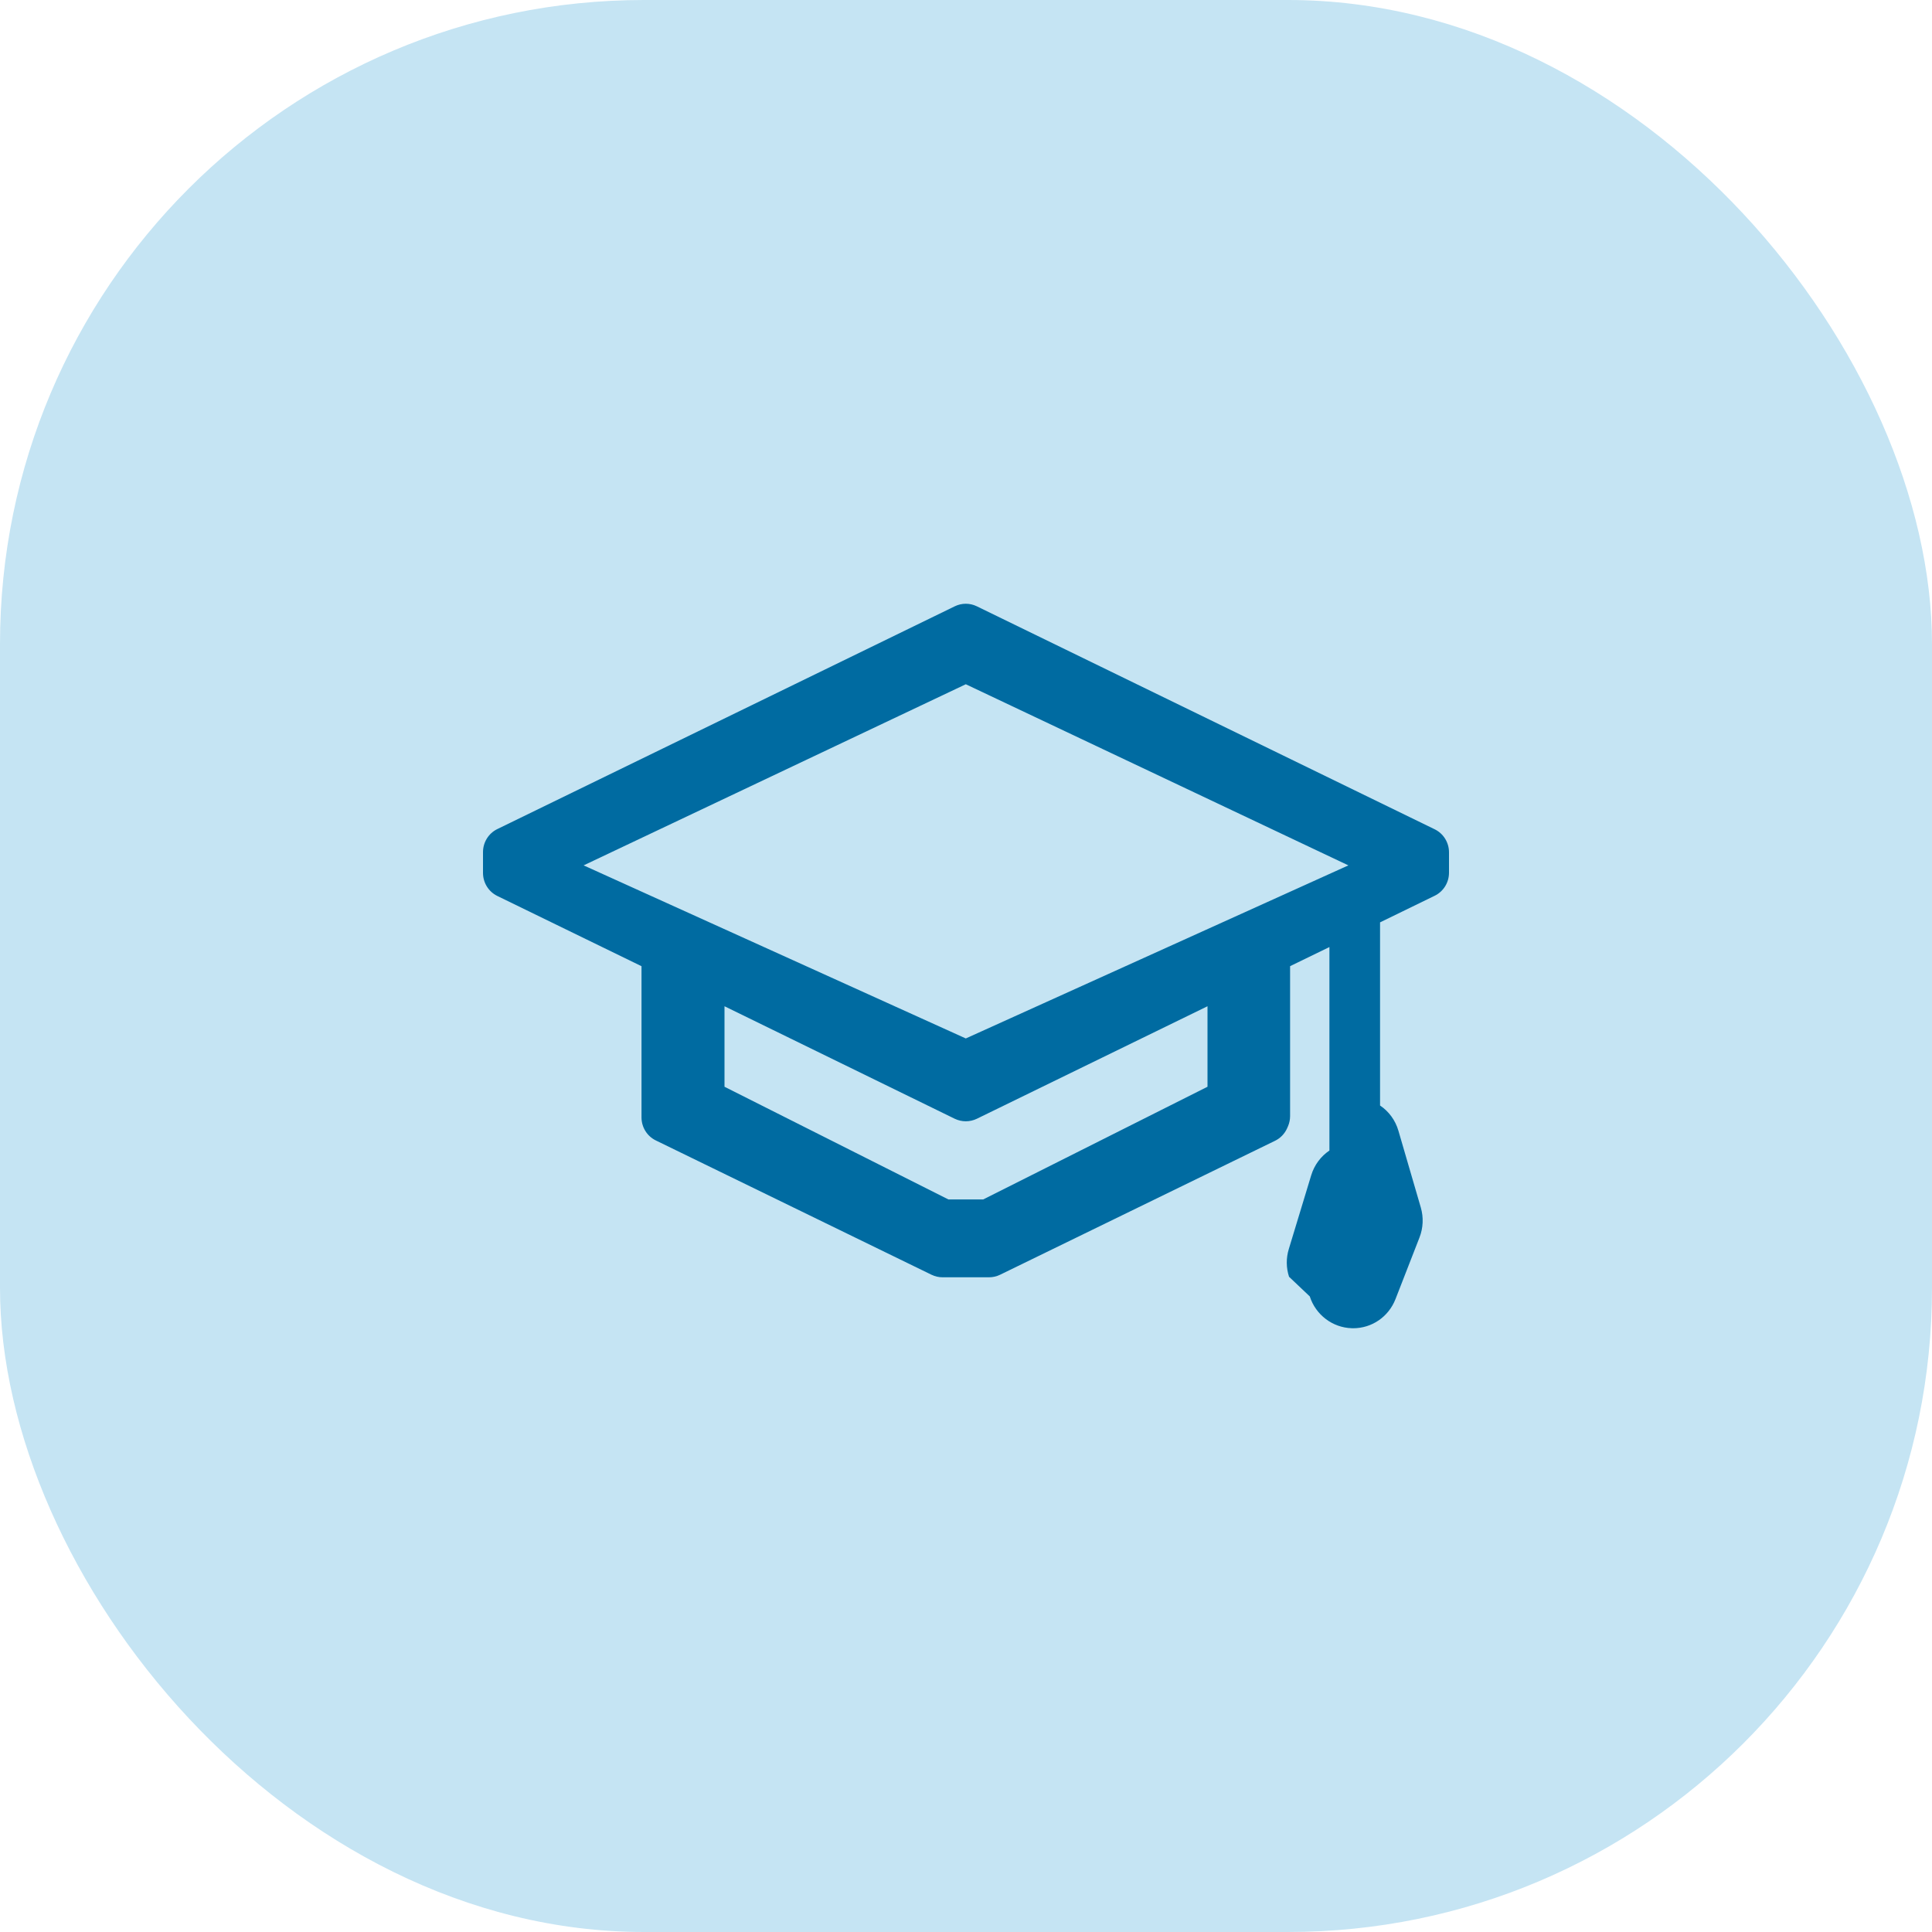 <svg width="48" height="48" viewBox="0 0 48 48" fill="none" xmlns="http://www.w3.org/2000/svg">
<rect width="48" height="48" rx="16" fill="#C5E4F3"/>
<path fill-rule="evenodd" clip-rule="evenodd" d="M15.938 24.005L12.356 22.26C12.138 22.154 12 21.931 12 21.687V21.171C12 20.927 12.138 20.704 12.356 20.598L23.722 15.063C23.895 14.979 24.095 14.979 24.268 15.063L35.644 20.603C35.862 20.709 36 20.932 36 21.176V21.682C36 21.927 35.862 22.149 35.644 22.255L34.287 22.916V27.466C34.502 27.61 34.667 27.829 34.744 28.095L35.3 30.002C35.371 30.246 35.359 30.509 35.267 30.745L34.671 32.275C34.499 32.715 34.086 33 33.618 33L33.608 33L33.592 33L33.583 32.999C33.107 32.985 32.688 32.667 32.541 32.209L32.026 31.721C31.953 31.497 31.951 31.258 32.02 31.032L32.576 29.201C32.655 28.941 32.818 28.727 33.029 28.585V23.529L32.052 24.004V27.727C32.052 27.813 32.035 27.898 32.002 27.977C31.993 27.996 31.985 28.015 31.977 28.034C31.916 28.169 31.81 28.279 31.677 28.343L24.844 31.672C24.759 31.713 24.665 31.734 24.571 31.734H23.419C23.325 31.734 23.231 31.713 23.146 31.672L16.294 28.334C16.076 28.228 15.938 28.006 15.938 27.761V24.005ZM33.5 21.5L23.995 17L14.5 21.5L23.995 25.8L33.5 21.5ZM30 27L24.427 29.8H23.563L18 27V25L23.722 27.796C23.808 27.837 23.902 27.858 23.995 27.858C24.088 27.858 24.182 27.837 24.268 27.796L30 25V27Z" fill="#006BA1"/>
</svg>

